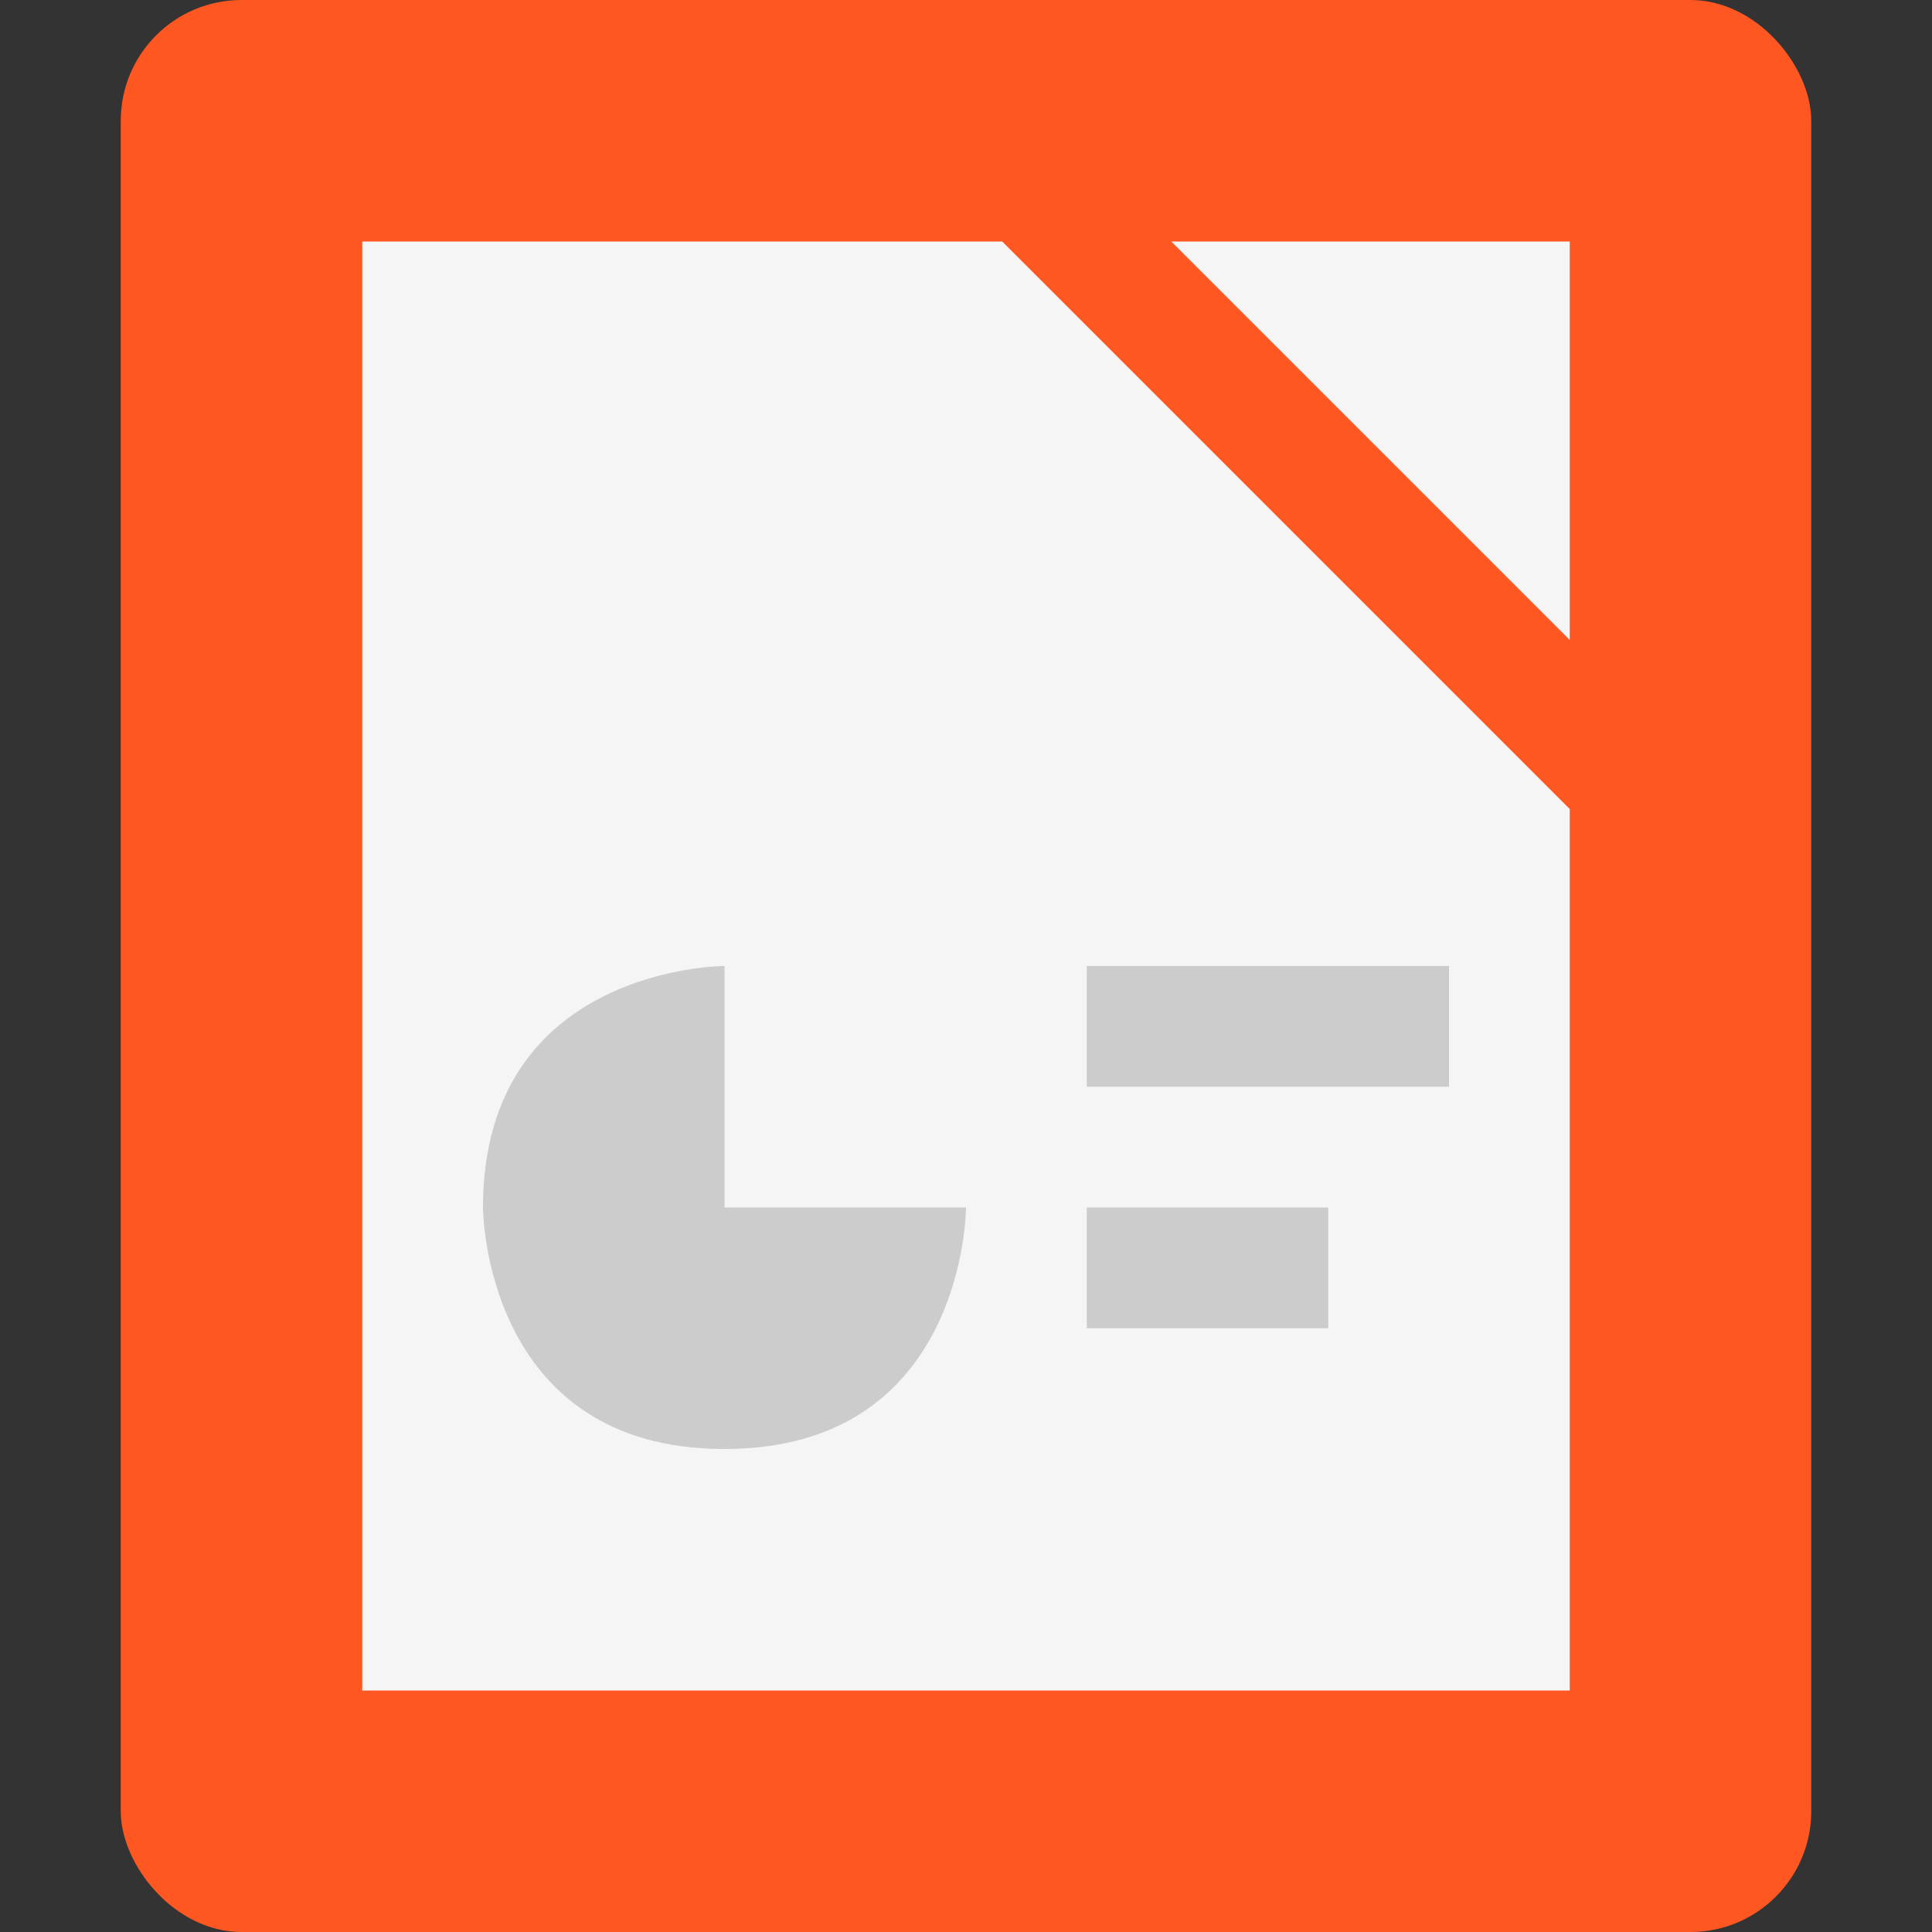 <svg viewBox="0 0 16 16"><rect x="0" y="0" width="16" height="16" fill="#333333" stroke="none"/><rect fill="#ff5722" height="16" rx="1" width="14" x="1"/><path d="m3 2v12h10v-7.3l-4.7-4.7zm6.7 0 3.3 3.3v-3.3z" fill="#f5f5f5"/><path d="m6 8v2h2s0 2-2 2-2-2-2-2c0-2 2-2 2-2zm3 0h3v1h-3zm0 2h2v1h-2z" fill="#ccc"/></svg>